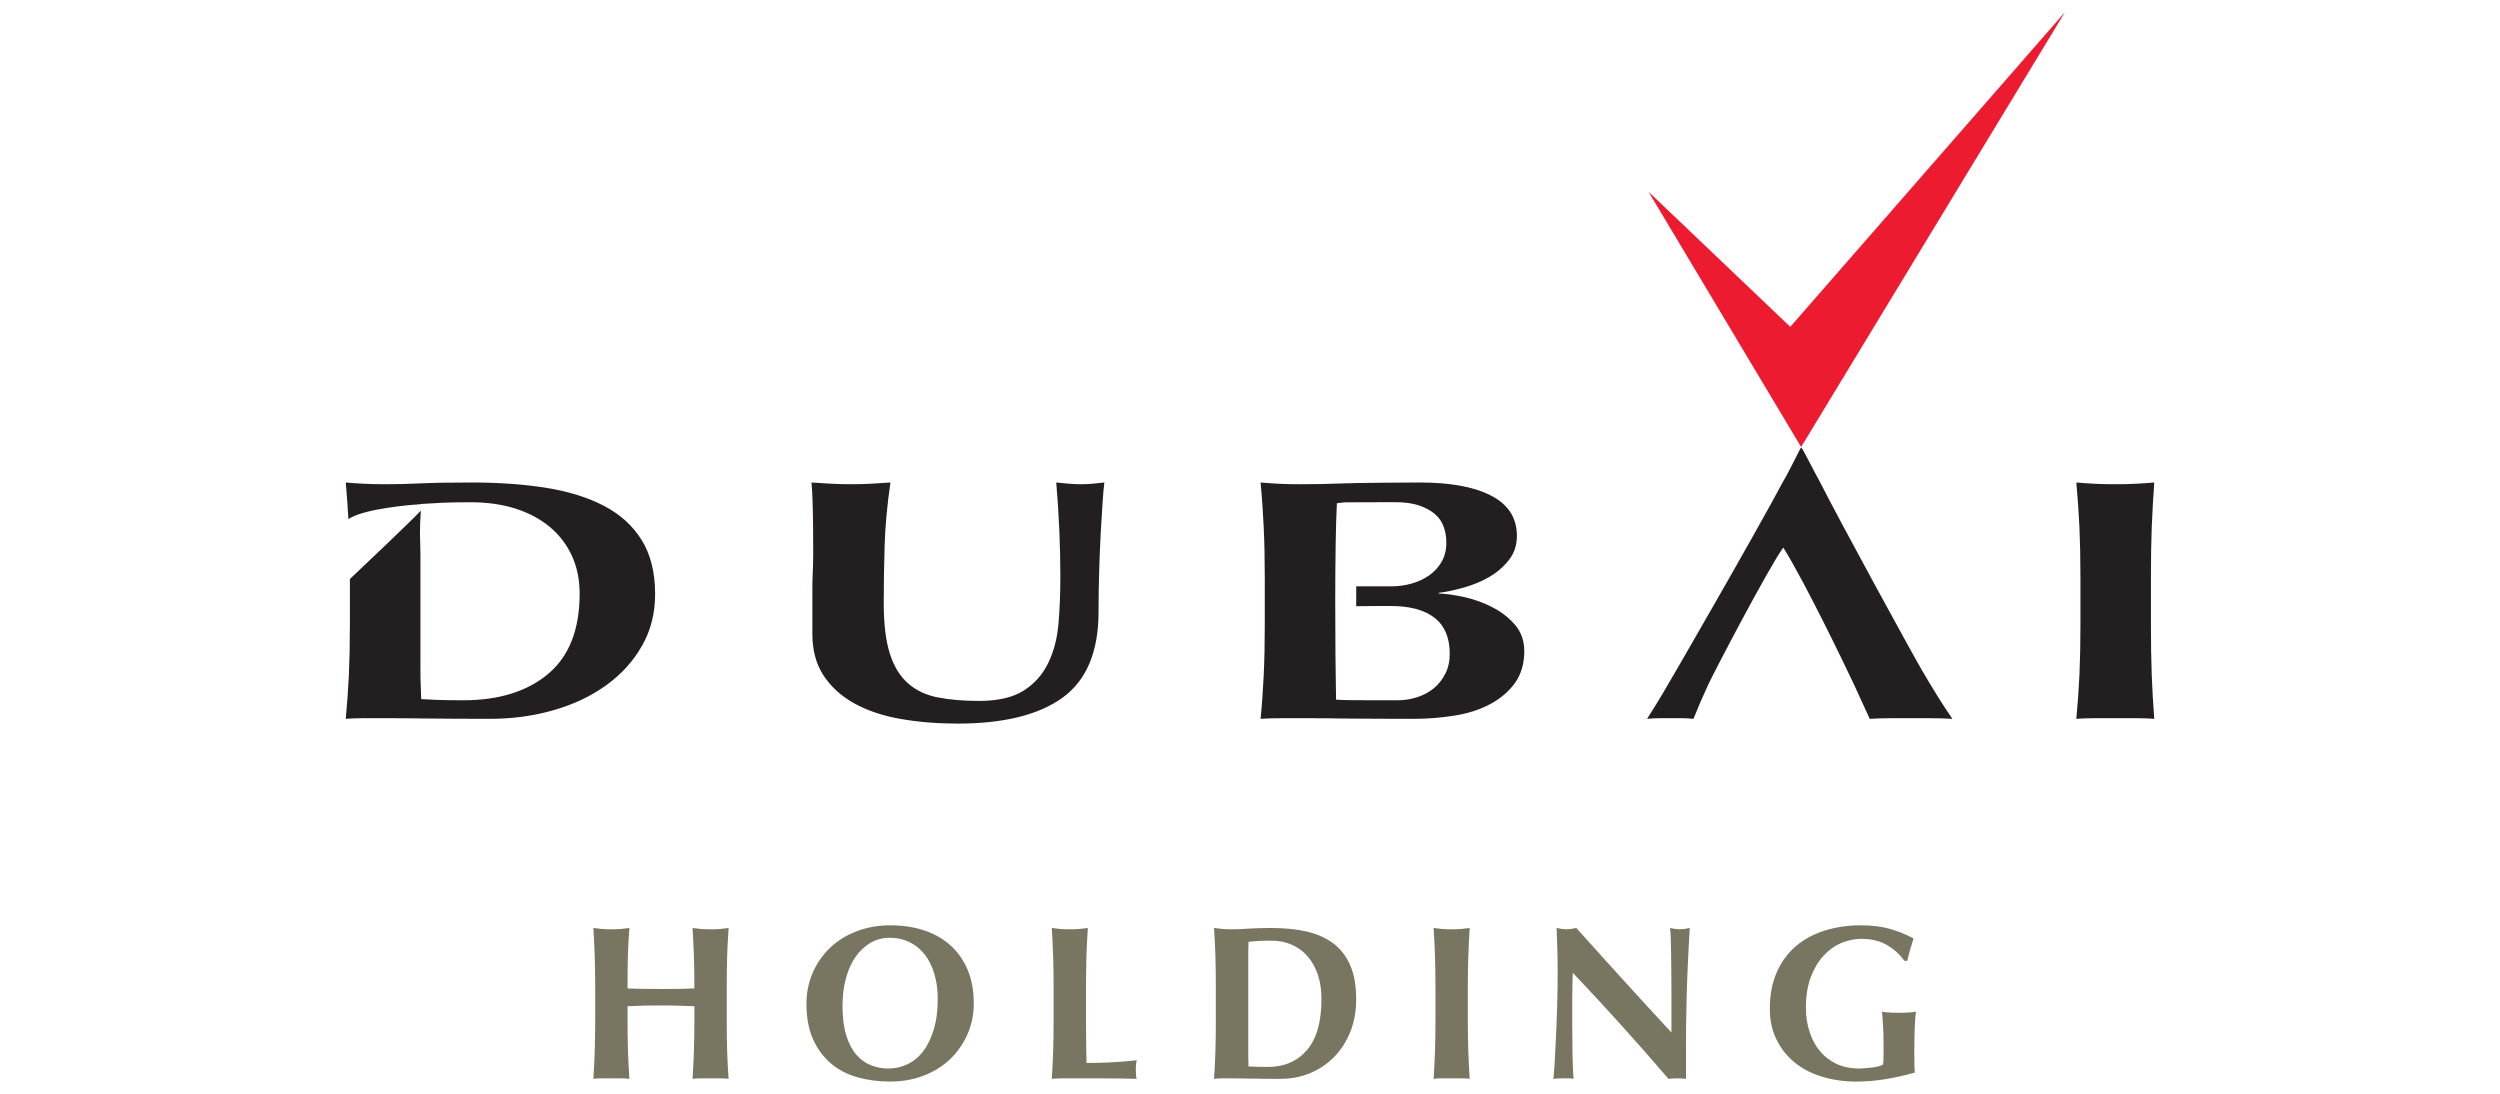<?xml version="1.0" encoding="UTF-8"?><svg id="Layer_1" xmlns="http://www.w3.org/2000/svg" viewBox="0 0 400 175"><defs><style>.cls-1{fill:#ed1b2f;}.cls-2{fill:#231f20;}.cls-3{fill:#787661;}</style></defs><path class="cls-2" d="M144.086,115.028c-2.832-.494-5.29-1.327-7.38-2.473-2.09-1.16-3.737-2.655-4.931-4.462-1.198-1.826-1.797-4.044-1.797-6.642v-7.174c0-.992,.019-1.936,.067-2.865,.043-.92,.067-1.869,.067-2.856,0-2.986-.024-5.386-.067-7.226-.048-1.84-.11-3.211-.206-4.131,1.035,.077,2.08,.144,3.163,.197,1.073,.057,2.128,.081,3.153,.081,1.03,0,2.084-.024,3.158-.081,1.054-.052,2.106-.117,3.158-.197-.518,3.561-.829,6.881-.925,9.948-.098,3.114-.148,6.229-.149,9.345,0,3.335,.326,6.048,.982,8.103,.666,2.061,1.639,3.642,2.933,4.763,1.294,1.131,2.88,1.869,4.763,2.233,1.874,.364,4.068,.556,6.551,.556,3.057,0,5.434-.556,7.169-1.653,1.73-1.107,3.029-2.573,3.92-4.418,.891-1.831,1.438-3.929,1.644-6.306,.197-2.377,.297-4.84,.297-7.413,0-2.535-.053-5.06-.168-7.581-.105-2.516-.278-5.051-.489-7.577,.705,.077,1.395,.144,2.051,.197,.661,.057,1.275,.081,1.821,.081,.666,0,1.303-.024,1.917-.081,.614-.053,1.241-.12,1.907-.197-.101,.805-.192,1.883-.287,3.259-.109,1.566-.205,3.133-.287,4.701-.106,1.965-.187,3.932-.244,5.899-.075,2.267-.112,4.536-.11,6.805,0,6.397-1.917,10.979-5.736,13.748-3.824,2.775-9.431,4.164-16.816,4.164-3.258,.001-6.301-.248-9.129-.747h0Zm188.621-30.703c-.114-2.379-.28-4.755-.498-7.126,.863,.077,1.792,.144,2.813,.197,1.011,.057,2.152,.081,3.426,.081,1.265,0,2.401-.024,3.412-.081,1.016-.053,1.96-.12,2.822-.197-.174,2.373-.308,4.748-.403,7.126-.091,2.362-.129,5.066-.129,8.118v7.48c0,3.058,.038,5.755,.129,8.127,.091,2.362,.23,4.687,.403,6.963-.863-.067-1.807-.101-2.822-.101h-6.838c-1.021,0-1.95,.034-2.813,.101,.221-2.276,.384-4.601,.498-6.963,.106-2.372,.163-5.07,.163-8.127v-7.48c-0-3.053-.058-5.755-.163-8.118Zm-230.038,2.089c-1.423-2.296-3.431-4.121-6.024-5.472-2.602-1.361-5.698-2.32-9.282-2.895-3.589-.57-7.566-.848-11.961-.848-3.359,0-6.086,.048-8.175,.144-2.084,.096-3.968,.134-5.64,.134-1.284,0-2.429-.024-3.445-.081-1.011-.053-1.965-.12-2.822-.197,.177,1.955,.311,3.915,.422,5.856,2.502-1.696,10.193-2.3,11.649-2.396v-.024c1.174-.077,2.324-.139,3.46-.196,1.14-.048,2.631-.077,4.466-.077,2.621,0,5.012,.335,7.145,1.011,2.132,.68,3.958,1.653,5.482,2.918,1.519,1.261,2.708,2.794,3.541,4.6,.834,1.792,1.256,3.834,1.256,6.101,0,5.722-1.677,10.001-5.022,12.819-3.354,2.822-7.893,4.236-13.629,4.236-1.572,0-2.89-.024-3.963-.057-1.064-.048-1.97-.086-2.736-.129,0-.263-.019-.82-.057-1.701-.046-.969-.068-1.939-.067-2.909v-18.646l-.072-3.292c0-1.107,.034-2.09,.105-2.976,.015-.235,.034-.441,.038-.633-1.62,1.716-9.153,8.865-11.357,10.945v7.274c0,3.058-.062,5.755-.163,8.127-.118,2.324-.284,4.646-.498,6.963,.858-.067,1.811-.101,2.822-.101h3.445c1.979,0,4.322,.01,7.025,.053,2.698,.024,5.957,.048,9.776,.048,3.613,0,7.016-.465,10.188-1.385,3.196-.91,5.99-2.243,8.41-3.982,2.416-1.744,4.327-3.838,5.727-6.311,1.404-2.449,2.104-5.204,2.104-8.252,0-3.49-.714-6.37-2.147-8.671h0Zm204.827,20.798c-1.792-3.077-13.116-23.797-16.365-30.214-.743-1.299-2.804-5.434-2.952-5.434-.048,0-2.2,4.404-2.856,5.434-4.586,8.616-18.316,32.375-19.341,34.053-.799,1.331-1.614,2.652-2.444,3.963,.714-.067,1.375-.101,1.984-.101h3.637c.58,0,1.184,.034,1.792,.101,.719-1.797,1.509-3.618,2.377-5.497,.858-1.85,9.474-18.387,11.995-21.909,3.68,5.866,10.446,20.06,11.314,21.909,.847,1.829,1.687,3.662,2.521,5.497,1.078-.067,2.161-.101,3.259-.101h6.489c1.088,0,2.257,.034,3.479,.101-1.471-2.132-3.1-4.73-4.887-7.801h0Zm-76.237,.551c-.455,.92-1.064,1.696-1.826,2.344-.793,.646-1.702,1.136-2.679,1.443-1.025,.335-2.094,.498-3.215,.498-.863,0-7.169-.005-7.782-.024-.618-.019-1.275-.033-1.989-.077-.148-7.452-.244-24.406,.134-31.431,.513-.077,.978-.125,1.419-.144,.436-.01,6.776-.024,7.902-.024,1.533,0,2.813,.177,3.834,.527,1.016,.34,1.864,.81,2.526,1.371,.671,.57,1.126,1.251,1.409,2.046,.288,.796,.422,1.629,.422,2.506,0,1.184-.254,2.219-.762,3.1-.501,.862-1.185,1.605-2.003,2.176-.814,.566-1.749,.997-2.793,1.294-1.035,.294-2.106,.444-3.182,.445h-5.678v3.177c2.042-.029,5.036-.033,5.516-.033,3.072,0,5.41,.637,7.035,1.902,1.596,1.261,2.41,3.168,2.41,5.732-0,1.203-.235,2.271-.695,3.172h0Zm11.161-7.772c-1.002-1.16-2.204-2.104-3.637-2.827-1.414-.738-2.914-1.275-4.49-1.629-1.572-.345-2.947-.542-4.097-.575v-.106c1.169-.143,2.482-.417,3.939-.824,1.457-.403,2.818-.958,4.083-1.677,1.246-.719,2.3-1.62,3.172-2.708,.868-1.083,1.313-2.381,1.313-3.886,0-1.51-.374-2.808-1.103-3.896-.748-1.088-1.802-1.969-3.187-2.645-1.366-.685-2.995-1.193-4.883-1.524-1.874-.331-3.968-.494-6.254-.494-2.19,0-10.058,.048-12.445,.144-2.396,.096-4.691,.134-6.881,.134-1.265,0-2.415-.024-3.436-.081-1.011-.053-1.96-.12-2.822-.197,.23,2.382,.384,4.759,.498,7.126,.115,2.362,.173,5.066,.173,8.118v7.48c0,3.058-.057,5.755-.173,8.127-.115,2.362-.268,4.687-.498,6.963,.863-.067,2.008-.101,3.465-.101h4.226c1.931,0,3.772,.01,5.525,.053,1.744,.024,9.211,.048,11.243,.048,2.291,0,4.495-.182,6.618-.527,2.142-.34,4.025-.954,5.674-1.84,1.653-.877,2.976-2.018,3.977-3.402,.973-1.395,1.467-3.086,1.467-5.055,0-1.649-.494-3.048-1.466-4.198h0Z"/><path class="cls-1" d="M288.179,71.516l-24.416-40.838,22.681,21.617L330.387,1.95l-42.209,69.567Z"/><path class="cls-3" d="M108.418,160.907c-.891-.029-1.778-.033-2.669-.033s-1.778,0-2.669,.024c-.891,.019-1.783,.053-2.674,.096v1.998c0,1.95,.019,3.676,.072,5.18,.048,1.519,.125,2.99,.225,4.442-.432-.053-.868-.081-1.303-.081h-3.167c-.433,.001-.865,.028-1.294,.081,.096-1.452,.167-2.928,.215-4.447,.048-1.509,.077-3.225,.077-5.18v-4.773c0-1.946-.029-3.666-.077-5.185-.049-1.518-.12-3.036-.215-4.552,.393,.057,.824,.105,1.294,.153,.474,.048,1.001,.058,1.586,.058s1.107-.01,1.582-.058c.474-.048,.906-.096,1.303-.153-.121,1.502-.202,3.007-.244,4.514-.043,1.505-.053,3.22-.053,5.156,.604,.029,1.342,.053,2.2,.067,.858,.019,1.917,.024,3.177,.024,1.265,0,2.296-.005,3.096-.024,.796-.015,1.533-.039,2.219-.067,0-1.936-.029-3.651-.072-5.156-.053-1.506-.127-3.01-.22-4.514,.393,.057,.824,.105,1.294,.153,.475,.048,.997,.058,1.591,.058,.575,0,1.102-.01,1.577-.058,.479-.048,.906-.096,1.308-.153-.11,1.529-.182,3.053-.235,4.552-.048,1.529-.062,3.254-.062,5.209v4.768c0,1.941,.014,3.661,.062,5.166,.053,1.524,.125,3,.235,4.442-.434-.053-.871-.081-1.308-.081h-3.168c-.469,0-.901,.033-1.294,.081,.096-1.452,.168-2.923,.22-4.442,.049-1.726,.073-3.453,.072-5.18v-1.998c-.896-.024-1.783-.057-2.679-.086h0Zm41.054-5.161c-.374-1.198-.887-2.228-1.553-3.072-.676-.843-1.471-1.481-2.42-1.945-.954-.451-1.974-.686-3.105-.686-1.189,0-2.257,.292-3.196,.858-.944,.58-1.749,1.352-2.401,2.338-.652,.973-1.15,2.132-1.486,3.45-.345,1.313-.508,2.727-.508,4.217,0,1.879,.196,3.441,.589,4.725,.398,1.289,.944,2.329,1.615,3.11,.676,.781,1.457,1.342,2.338,1.696,.891,.355,1.821,.527,2.808,.527,1.05,0,2.051-.225,3.005-.671,.958-.445,1.797-1.116,2.506-2.032,.714-.906,1.284-2.066,1.715-3.465,.432-1.404,.662-3.062,.662-4.979-0-1.51-.202-2.876-.571-4.073h0Zm-19.475-.014c.642-1.524,1.553-2.852,2.717-3.997,1.169-1.15,2.588-2.046,4.25-2.693,1.658-.661,3.503-.997,5.54-.997,1.869,0,3.613,.268,5.238,.776,1.61,.518,3.005,1.284,4.198,2.32,1.189,1.021,2.137,2.32,2.827,3.896,.695,1.586,1.035,3.421,1.035,5.525,0,1.754-.331,3.388-1.002,4.912-.671,1.519-1.586,2.837-2.775,3.982-1.169,1.126-2.587,2.013-4.226,2.64-1.634,.637-3.441,.954-5.406,.954-1.84,0-3.579-.235-5.194-.68-1.639-.465-3.058-1.208-4.255-2.219-1.203-1.021-2.156-2.314-2.866-3.896-.7-1.567-1.045-3.46-1.045-5.66,0-1.73,.321-3.354,.963-4.864h0Zm38.509-2.703c-.05-1.518-.124-3.036-.22-4.552,.398,.057,.829,.105,1.299,.153,.475,.048,.997,.058,1.591,.058,.58,0,1.107-.01,1.581-.058,.465-.048,.901-.096,1.299-.153-.1,1.513-.177,3.027-.23,4.543-.043,1.529-.062,3.249-.062,5.185v4.773c0,1.332,0,2.621,.019,3.862,.014,1.246,.033,2.31,.057,3.235,1.328,0,2.664-.038,4.006-.101,1.332-.067,2.664-.182,4.03-.335-.048,.249-.091,.484-.105,.7-.024,.201-.038,.508-.038,.882,0,.364,.014,.661,.038,.872,.014,.216,.057,.388,.105,.522-.628-.024-1.414-.038-2.334-.053-.925-.019-2.195-.029-3.81-.029h-5.564c-.527,0-.93,.009-1.198,.029-.278,.015-.498,.029-.685,.053,.096-1.452,.172-2.928,.22-4.447,.048-1.509,.072-3.225,.072-5.18v-4.773c.001-1.946-.023-3.666-.071-5.185h0Zm31.216,12.541v2.108c0,.676,.005,1.289,.014,1.855,.014,.566,.029,.93,.029,1.097,.345,.019,.767,.029,1.256,.048,.498,.024,1.092,.033,1.821,.033,2.636,0,4.725-.901,6.273-2.703,1.548-1.802,2.319-4.533,2.319-8.166,0-1.452-.196-2.751-.58-3.905-.398-1.141-.93-2.114-1.639-2.923-.695-.81-1.538-1.423-2.521-1.855-.977-.436-2.08-.657-3.287-.657-.853,0-1.529,.024-2.056,.053-.527,.043-1.05,.091-1.586,.125,0,.163-.015,.537-.029,1.088-.01,.634-.015,1.268-.014,1.903v11.898h-0Zm-5.252-12.541c-.047-1.519-.122-3.036-.225-4.552,.402,.057,.829,.105,1.294,.153,.474,.048,.997,.058,1.577,.058,.772,0,1.634-.029,2.607-.105,.958-.067,2.219-.105,3.752-.105,2.013,0,3.843,.187,5.496,.546,1.649,.364,3.062,.982,4.26,1.84,1.189,.872,2.114,2.037,2.77,3.498,.657,1.476,.987,3.307,.987,5.54,0,1.941-.326,3.699-.968,5.261-.647,1.567-1.519,2.923-2.635,4.03-1.112,1.107-2.396,1.96-3.862,2.545-1.457,.594-3.014,.877-4.677,.877-1.754,0-3.259-.005-4.5-.038-1.076-.027-2.153-.041-3.23-.043h-1.577c-.465,0-.892,.033-1.294,.081,.105-1.452,.177-2.928,.225-4.447,.043-1.509,.062-3.225,.062-5.18v-4.773c0-1.945-.019-3.666-.062-5.185h0Zm35.13,0c-.05-1.518-.124-3.036-.221-4.552,.403,.057,.839,.105,1.304,.153,.46,.048,.987,.058,1.581,.058,.585,0,1.117-.01,1.577-.058,.474-.048,.906-.096,1.308-.153-.097,1.516-.171,3.034-.221,4.552-.053,1.728-.078,3.457-.077,5.185v4.773c0,1.955,.029,3.671,.077,5.18,.048,1.519,.125,2.995,.221,4.447-.434-.053-.871-.08-1.308-.081h-3.158c-.465,0-.901,.033-1.304,.081,.096-1.452,.173-2.928,.221-4.447,.048-1.509,.077-3.225,.077-5.18v-4.773c0-1.946-.029-3.666-.077-5.185h0Zm19.556-1.639c-.043-1.093-.072-2.07-.101-2.913,.652,.144,1.179,.211,1.581,.211,.388,0,.92-.067,1.577-.211,2.545,2.822,5.061,5.635,7.553,8.367,2.492,2.741,5.037,5.525,7.663,8.353v-6.455c0-1.16-.01-2.281-.019-3.383-.009-1.131-.024-2.142-.038-3.081-.009-.808-.028-1.617-.057-2.425-.038-.676-.072-1.141-.125-1.375,.661,.144,1.189,.211,1.591,.211,.397,0,.92-.067,1.577-.211-.129,2.137-.225,4.054-.302,5.779-.082,1.716-.134,3.345-.182,4.874-.046,1.503-.078,3.006-.096,4.509-.015,1.486-.019,3.077-.019,4.759v4.217c-.474-.048-.949-.081-1.438-.081-.508,0-.963,.033-1.366,.081-4.959-5.784-10.062-11.442-15.306-16.969-.029,.676-.058,1.356-.062,2.032-.015,.686-.029,1.38-.029,2.08v4.083c0,1.395,.009,2.592,.029,3.579,.005,.978,.019,1.816,.048,2.492,.019,.685,.038,1.232,.062,1.672,.024,.432,.048,.786,.081,1.03-.287-.048-.561-.081-.843-.081h-.805c-.537,0-1.064,.033-1.605,.081,.048-.187,.101-.858,.187-2.003,.057-1.15,.129-2.54,.221-4.193,.077-1.653,.153-3.441,.211-5.377,.058-1.936,.082-3.795,.082-5.583-.001-1.615-.02-2.961-.068-4.068h0Zm52.732-.202c-1.121-.652-2.487-.973-4.102-.973-1.073,0-2.147,.235-3.211,.676-1.068,.46-2.008,1.145-2.832,2.056-.843,.911-1.514,2.056-2.027,3.417-.508,1.375-.772,2.981-.772,4.826,0,1.404,.191,2.703,.58,3.882,.379,1.198,.934,2.228,1.663,3.1,.733,.882,1.615,1.562,2.669,2.056,1.05,.484,2.257,.738,3.608,.738,.302,0,.652-.024,1.035-.062,.373-.026,.746-.063,1.117-.11,.374-.053,.709-.115,1.006-.196,.302-.086,.522-.173,.666-.259,.038-.283,.057-.637,.067-1.054,.01-.422,.019-.892,.019-1.404,0-1.893-.039-3.283-.106-4.174-.052-.615-.102-1.23-.149-1.845,.226,.048,.546,.096,.94,.125,.378,.038,.934,.053,1.672,.053,.839,0,1.462-.014,1.879-.053,.325-.021,.648-.062,.968-.125-.048,.191-.091,.494-.125,.915-.04,.483-.069,.967-.086,1.452-.025,.584-.044,1.169-.058,1.754-.009,.618-.019,1.213-.019,1.768v1.16c0,.584,.009,1.126,.019,1.629,.005,.503,.034,.858,.077,1.064-1.542,.444-3.108,.796-4.691,1.055-1.567,.259-3.134,.393-4.677,.393-2.003,0-3.858-.278-5.559-.805-1.682-.513-3.153-1.285-4.375-2.3-1.232-1.016-2.185-2.252-2.876-3.69-.7-1.438-1.035-3.053-1.035-4.854,0-2.209,.36-4.16,1.107-5.832,.738-1.668,1.744-3.067,3.043-4.174,1.304-1.103,2.847-1.941,4.624-2.502,1.778-.566,3.695-.848,5.756-.848,1.783,0,3.321,.187,4.615,.556,1.308,.355,2.583,.872,3.853,1.543-.188,.597-.37,1.196-.546,1.797-.183,.587-.331,1.184-.445,1.788h-.489c-.735-1.043-1.692-1.911-2.803-2.54h0Z"/></svg>